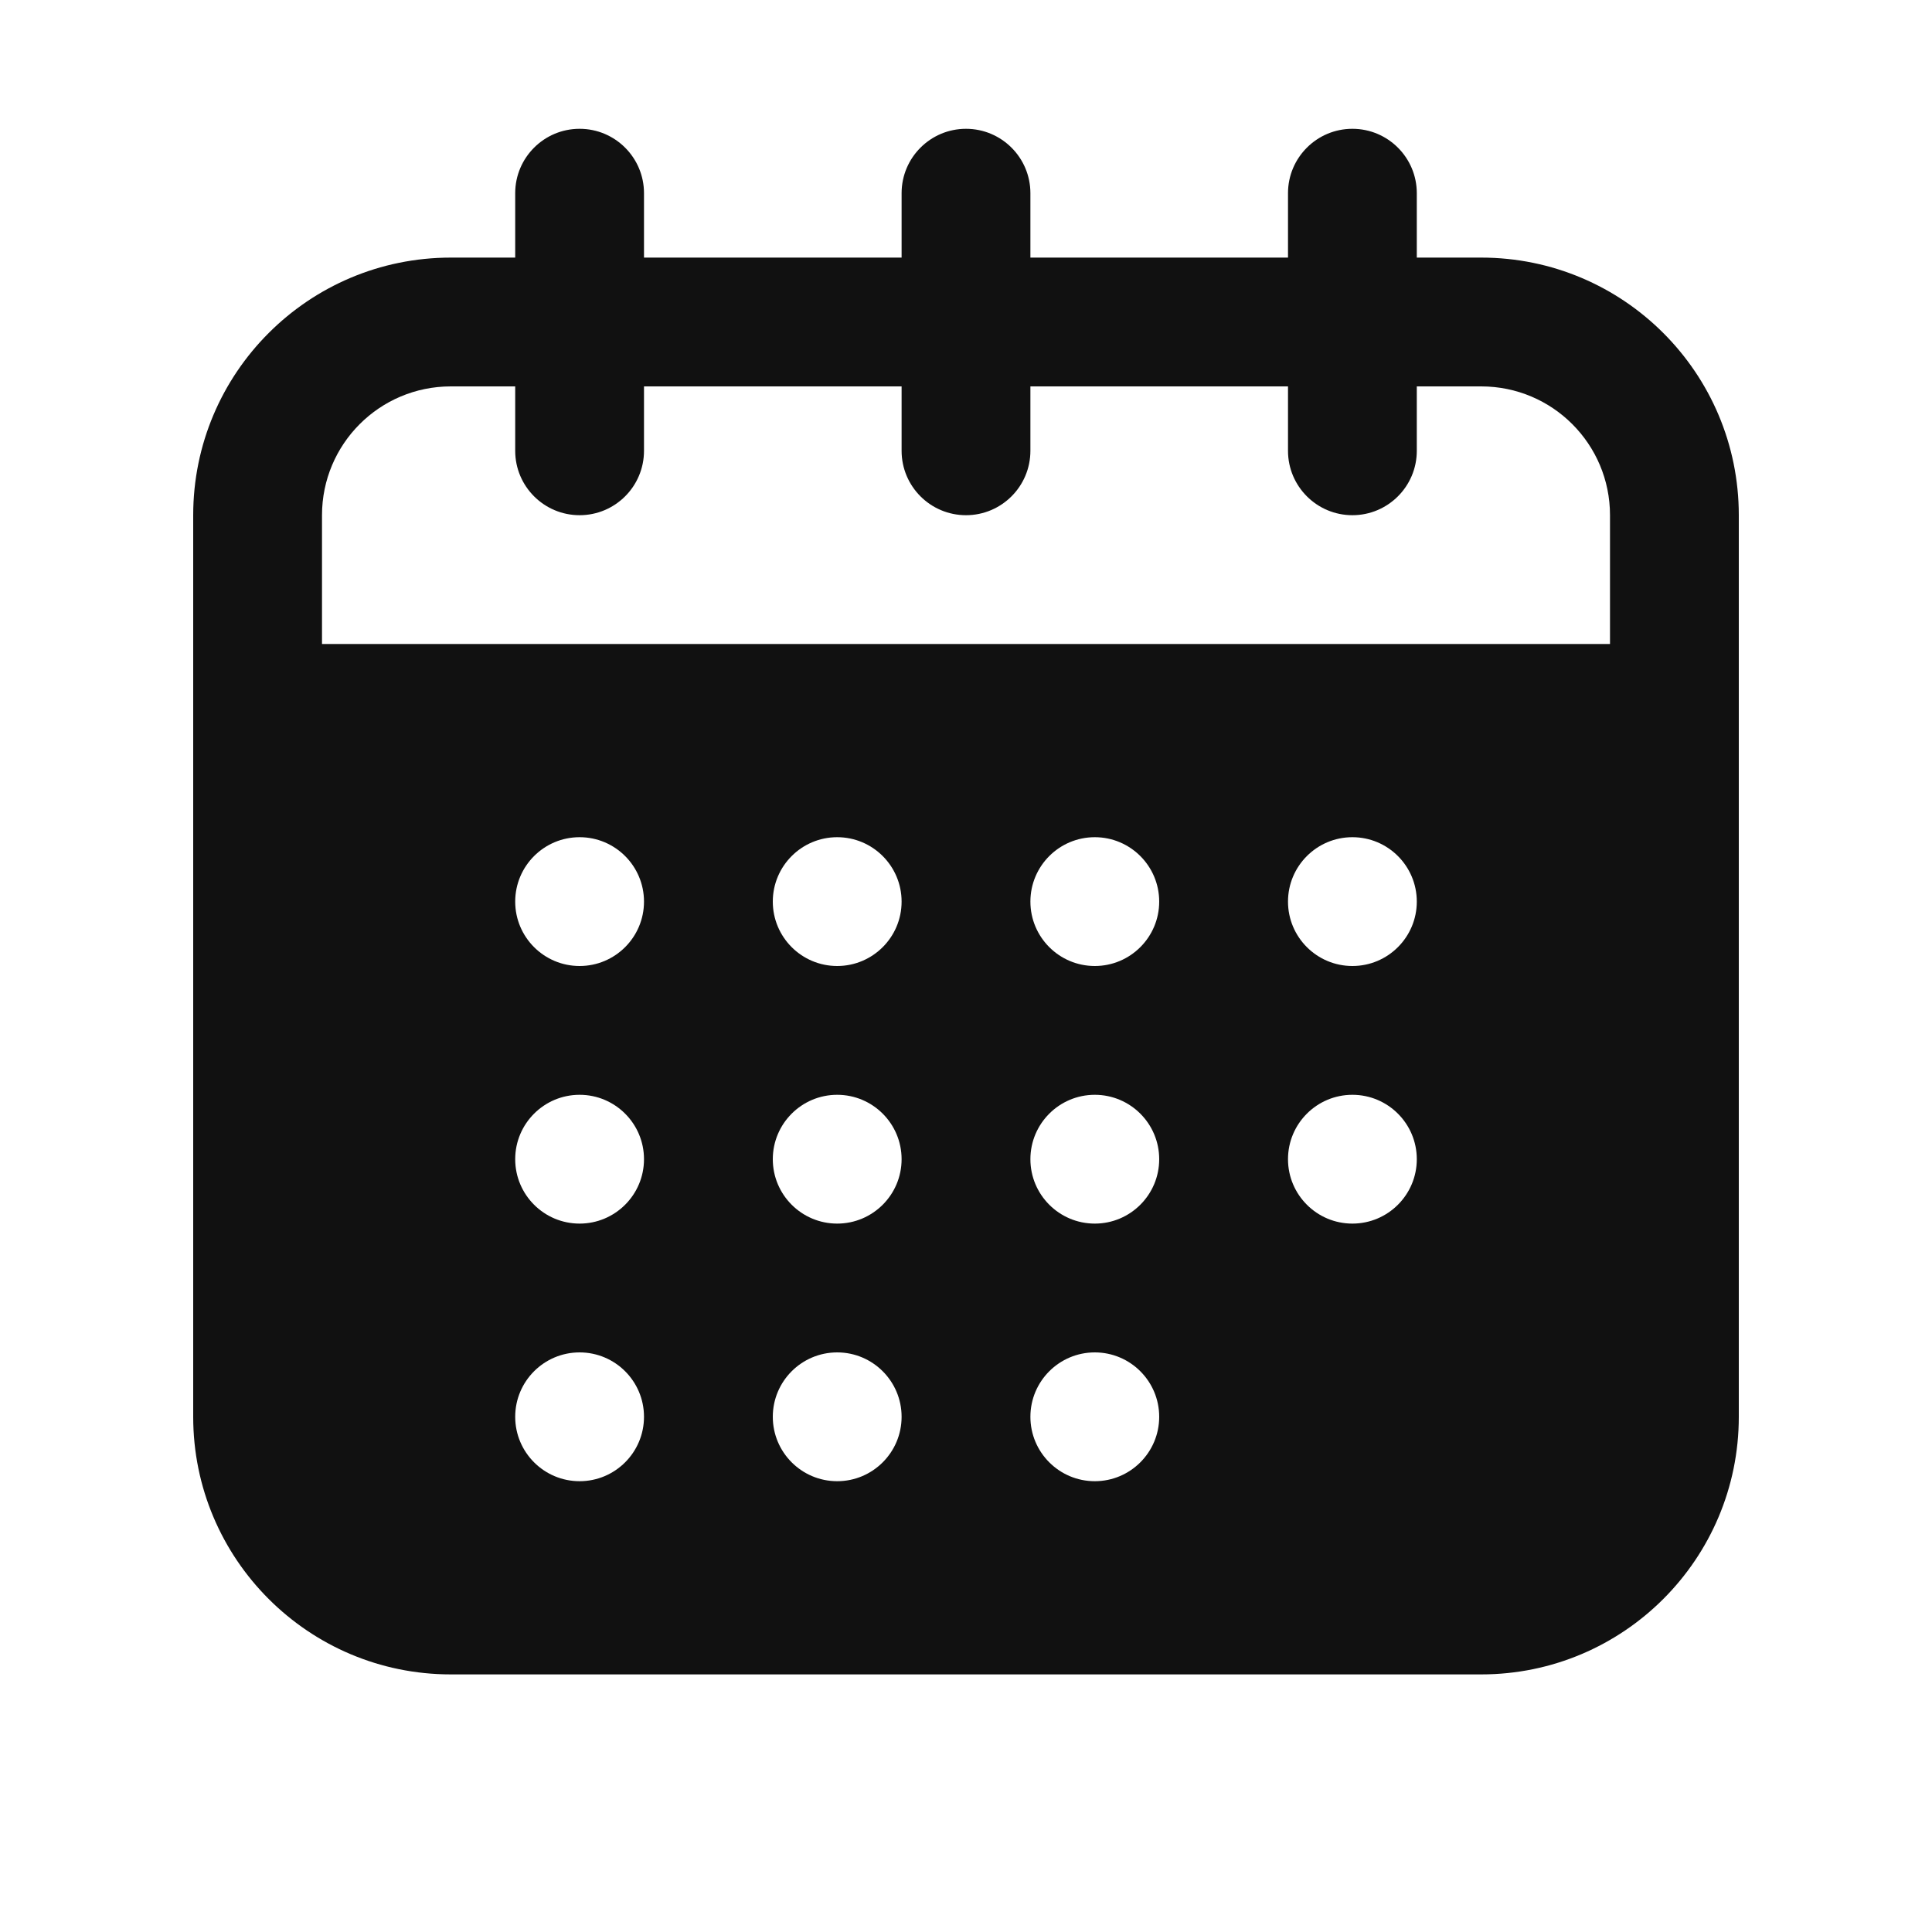 <svg width="30" height="30" viewBox="0 0 30 30" fill="none" xmlns="http://www.w3.org/2000/svg">
<g clip-path="url(#clip0_2789_60090)">
<path fill-rule="evenodd" clip-rule="evenodd" d="M9 2C9.552 2 10 2.448 10 3V4H14V3C14 2.448 14.448 2 15 2C15.552 2 16 2.448 16 3V4H20V3C20 2.448 20.448 2 21 2C21.552 2 22 2.448 22 3V4H23C25.209 4 27 5.791 27 8V22C27 24.209 25.209 26 23 26H7C4.791 26 3 24.209 3 22V8C3 5.791 4.791 4 7 4H8V3C8 2.448 8.448 2 9 2ZM16 6H20V7C20 7.552 20.448 8 21 8C21.552 8 22 7.552 22 7V6H23C24.105 6 25 6.895 25 8V10H5V8C5 6.895 5.895 6 7 6H8V7C8 7.552 8.448 8 9 8C9.552 8 10 7.552 10 7V6H14V7C14 7.552 14.448 8 15 8C15.552 8 16 7.552 16 7V6ZM8 14C8 13.448 8.448 13 9 13C9.552 13 10 13.448 10 14C10 14.552 9.552 15 9 15C8.448 15 8 14.552 8 14ZM8 18C8 17.448 8.448 17 9 17C9.552 17 10 17.448 10 18C10 18.552 9.552 19 9 19C8.448 19 8 18.552 8 18ZM8 22C8 21.448 8.448 21 9 21C9.552 21 10 21.448 10 22C10 22.552 9.552 23 9 23C8.448 23 8 22.552 8 22ZM12 14C12 13.448 12.448 13 13 13C13.552 13 14 13.448 14 14C14 14.552 13.552 15 13 15C12.448 15 12 14.552 12 14ZM12 18C12 17.448 12.448 17 13 17C13.552 17 14 17.448 14 18C14 18.552 13.552 19 13 19C12.448 19 12 18.552 12 18ZM12 22C12 21.448 12.448 21 13 21C13.552 21 14 21.448 14 22C14 22.552 13.552 23 13 23C12.448 23 12 22.552 12 22ZM16 14C16 13.448 16.448 13 17 13C17.552 13 18 13.448 18 14C18 14.552 17.552 15 17 15C16.448 15 16 14.552 16 14ZM20 14C20 13.448 20.448 13 21 13C21.552 13 22 13.448 22 14C22 14.552 21.552 15 21 15C20.448 15 20 14.552 20 14ZM16 18C16 17.448 16.448 17 17 17C17.552 17 18 17.448 18 18C18 18.552 17.552 19 17 19C16.448 19 16 18.552 16 18ZM16 22C16 21.448 16.448 21 17 21C17.552 21 18 21.448 18 22C18 22.552 17.552 23 17 23C16.448 23 16 22.552 16 22ZM20 18C20 17.448 20.448 17 21 17C21.552 17 22 17.448 22 18C22 18.552 21.552 19 21 19C20.448 19 20 18.552 20 18Z" fill="#111111"/>
</g>
<defs>
<clipPath id="clip0_2789_60090">
<rect width="30" height="30" fill="white"/>
</clipPath>
</defs>
</svg>
